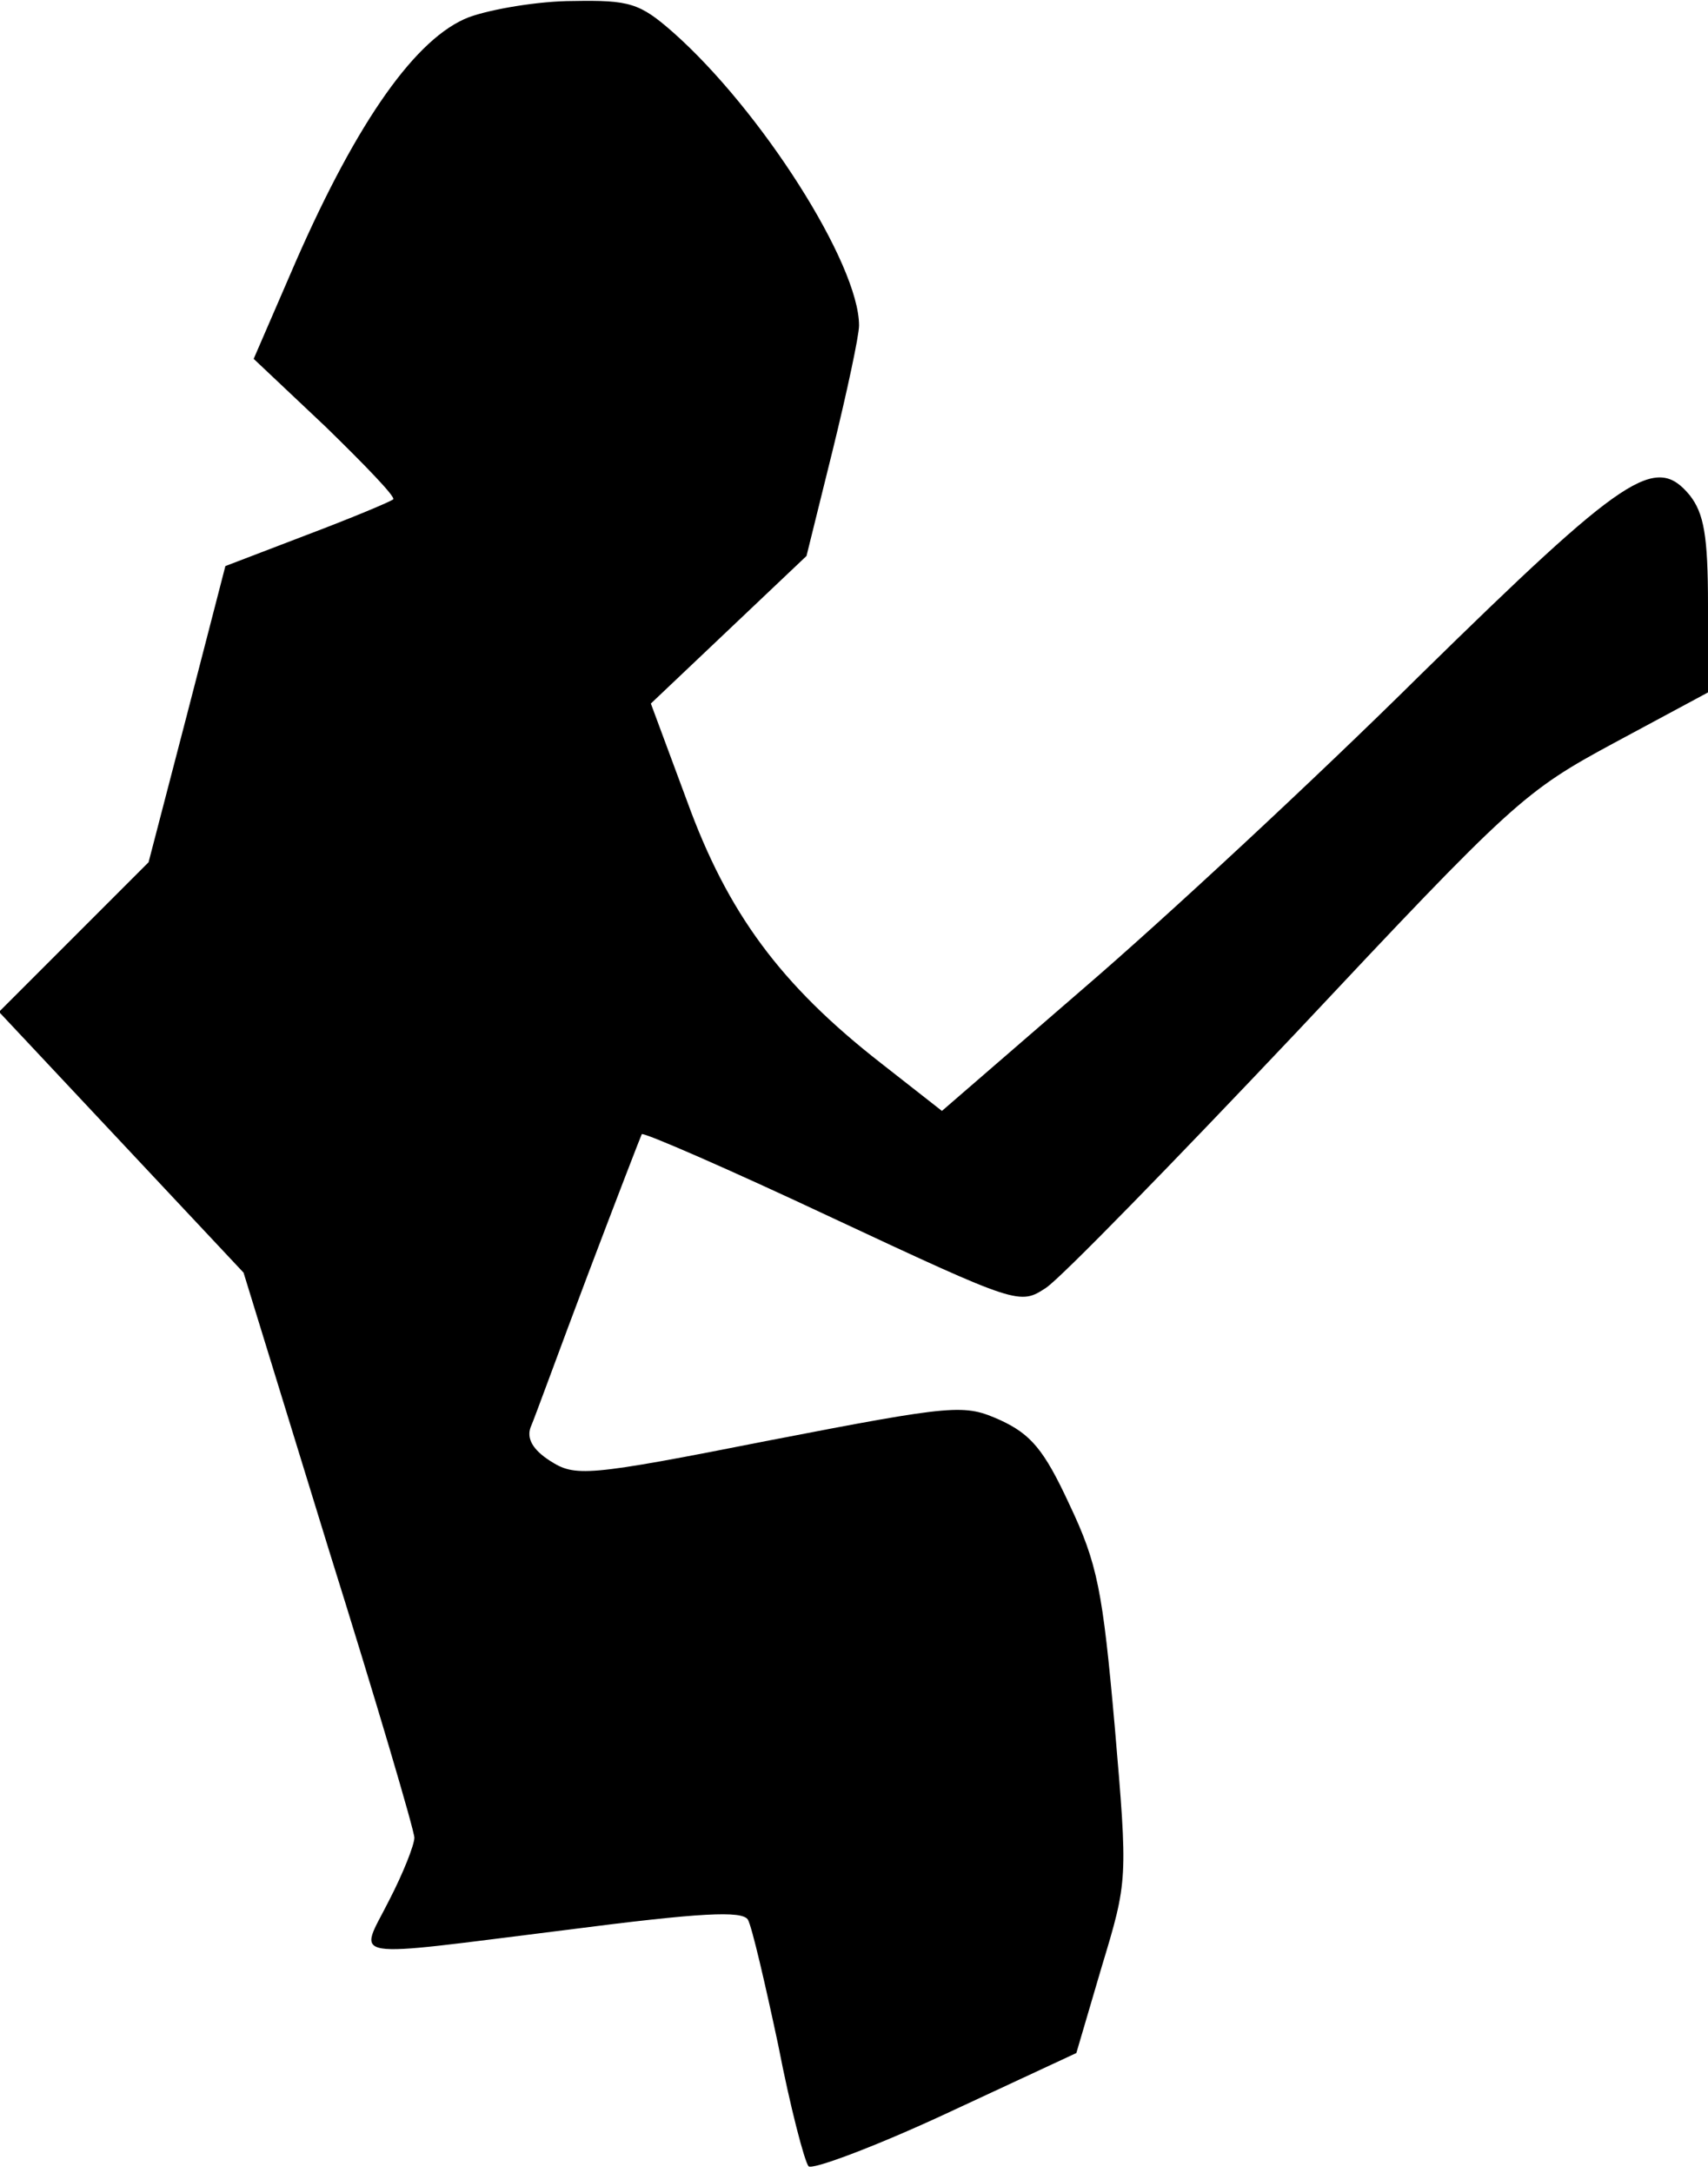 <?xml version="1.0" standalone="no"?>
<!DOCTYPE svg PUBLIC "-//W3C//DTD SVG 20010904//EN"
 "http://www.w3.org/TR/2001/REC-SVG-20010904/DTD/svg10.dtd">
<svg version="1.0" xmlns="http://www.w3.org/2000/svg"
 width="169pt" height="215pt" viewBox="0 0 169 215"
 preserveAspectRatio="xMidYMid meet">
<g transform="translate(0,215) scale(0.1,-0.1)"
fill="#000000" stroke="none">
<path fill="#000000" stroke="none" d="M464 2133 c-52 -20 -110 -102 -171
-241 l-42 -97 71 -67 c39 -38 70 -70 67 -72 -2 -2 -40 -18 -85 -35 l-81 -31
-38 -147 -38 -146 -74 -74 -74 -74 121 -129 121 -129 84 -273 c47 -150 85
-279 85 -286 0 -7 -11 -35 -25 -62 -30 -60 -48 -57 177 -29 132 17 172 19 178
10 4 -7 17 -63 30 -124 12 -62 26 -115 30 -120 3 -4 65 19 136 52 l129 60 25
85 c26 86 26 86 13 238 -12 135 -17 161 -45 220 -25 54 -38 69 -68 83 -36 16
-43 16 -229 -20 -182 -36 -192 -36 -217 -20 -17 11 -23 22 -19 33 4 9 29 78
57 152 28 74 52 136 53 138 2 2 87 -35 189 -83 184 -86 185 -86 211 -69 15 10
126 124 248 253 214 228 225 238 314 286 l93 50 0 86 c0 69 -4 91 -18 109 -34
41 -63 22 -267 -178 -104 -103 -254 -242 -332 -309 l-141 -122 -60 47 c-100
78 -152 149 -192 259 l-36 97 77 73 77 73 26 105 c14 57 26 113 26 123 0 61
-97 213 -184 290 -33 29 -43 32 -99 31 -34 0 -81 -8 -103 -16z"/>
</g>
</svg>

